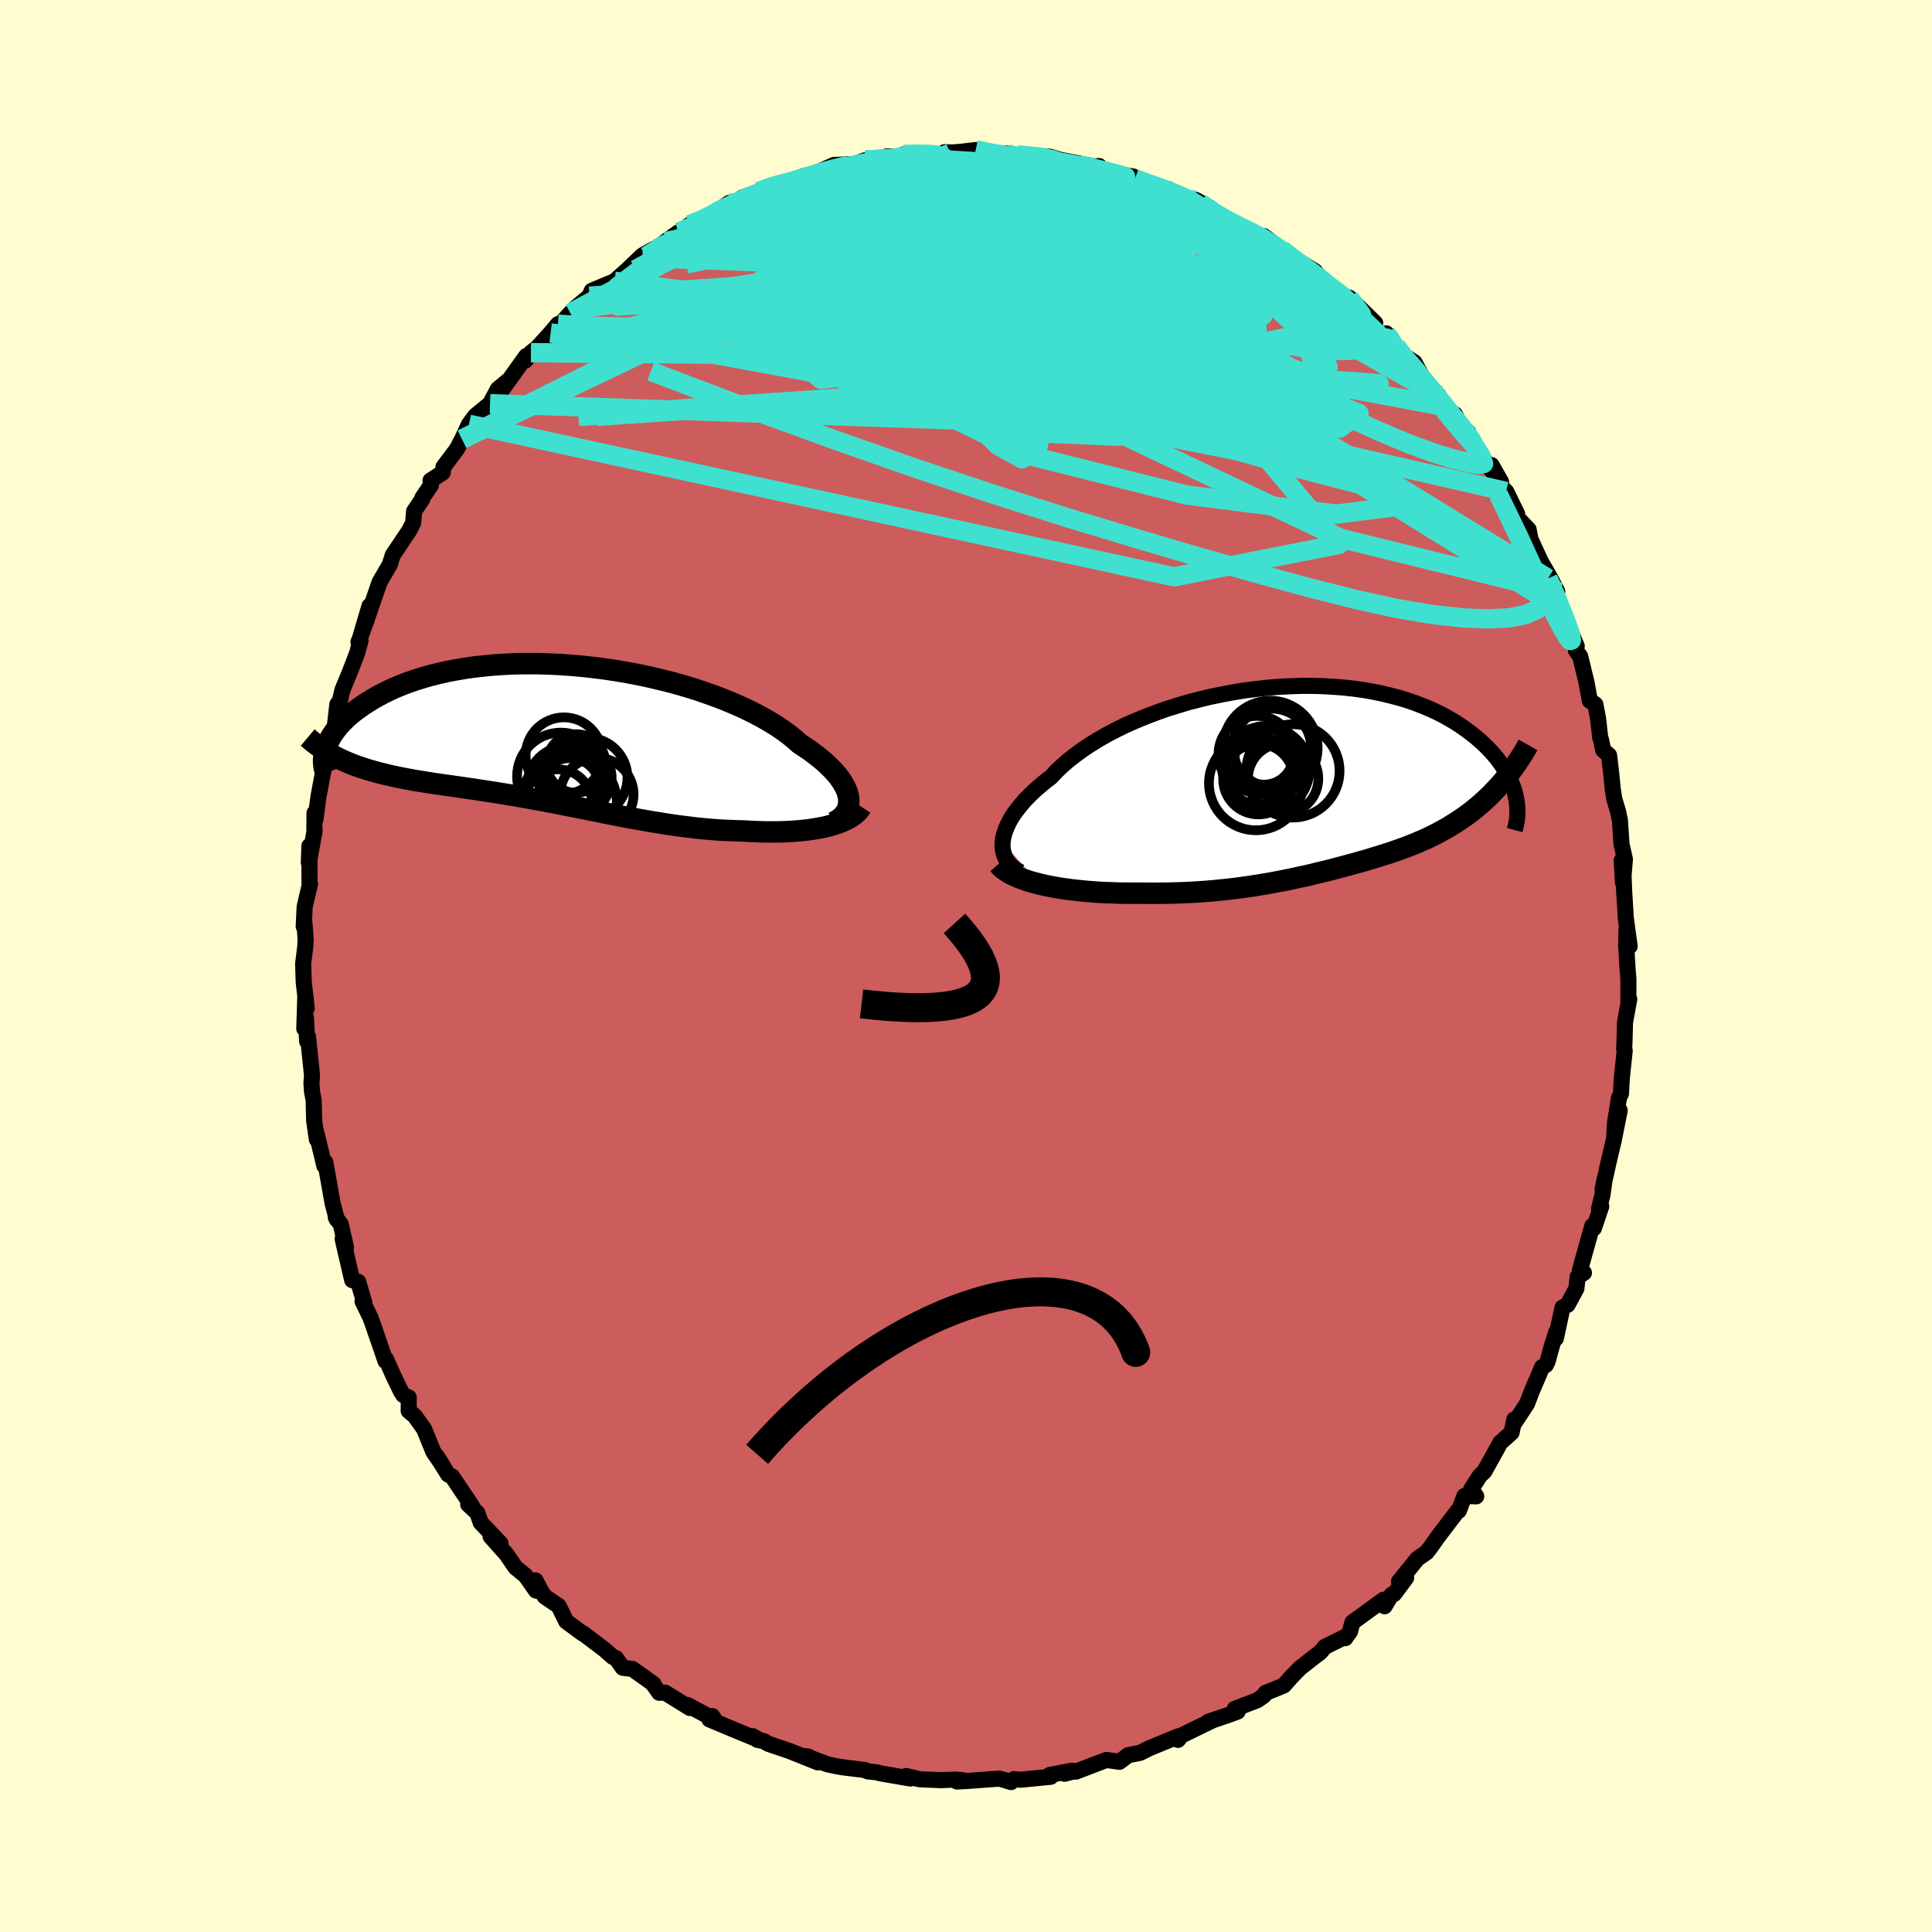 <svg xmlns="http://www.w3.org/2000/svg" width="500" height="500" viewBox="-100 -100 200 200"><defs><clipPath id="c"><path d="m30.25 6.68-.06-.34-.1-.34-.15-.35-.18-.36-.23-.37-.26-.38-.31-.38-.34-.38-.39-.39-.42-.4-.46-.39-.49-.39-.53-.4-.57-.39-.6-.39-.53-.48-.59-.47-.64-.47-.7-.47-.76-.46-.81-.46-.85-.44-.9-.44-.95-.42-.98-.41-1.02-.39-1.06-.38-1.08-.36-1.12-.34-1.13-.32-1.16-.29-1.17-.28-1.18-.25-1.19-.23-1.2-.2-1.2-.18-1.2-.15-1.19-.13-1.19-.1-1.18-.08-1.16-.05-1.14-.03h-1.13l-1.11.02-1.08.05-1.06.07-1.03.1-1 .11-.97.14-.94.16-.9.17-.87.2-.84.21-.8.23-.77.24-.73.25-.7.27-.66.27-.63.29-.59.29-.56.3-.53.3-.5.31-.47.3-.44.31-.41.3-.39.31-.36.31-.33.31-.31.31-.28.31-.25.31-.23.31-.21.3-.18.3-.16.3-.14.29-.12.29-.1.28 1.59 1.1.4.18.4.17.42.17.42.16.44.15.44.14.45.14.46.13.47.13.48.12.49.12.49.11.51.11.51.1.52.1.53.1.54.09.56.09.56.09.57.09.58.08.6.09.6.08.61.09.62.09.62.09.64.09.64.1.65.1.66.1.67.11.67.11.68.11.69.12.69.12.71.13.7.13.72.13.72.14.72.14.73.15.74.14.75.15.74.15.76.15.76.16.77.15.77.15.77.15.79.14.78.14.79.14.8.13.8.13.8.12.8.11.81.1.81.1.81.08.81.07.82.06.81.04.81.03.8.02.67.04.65.03.65.02.65.01h.63l.62-.01.62-.02.6-.04.59-.04.58-.06.56-.06.55-.09.53-.09.5-.1.49-.12"/></clipPath><clipPath id="b"><path d="m-31.12 6.5.05-.4.09-.42.14-.43.18-.44.21-.44.26-.46.3-.46.35-.46.38-.47.41-.47.46-.47.49-.47.53-.46.56-.47.6-.46.54-.58.6-.57.65-.57.71-.55.75-.55.81-.54.86-.53.89-.51.94-.49.98-.48 1.02-.45 1.04-.43 1.08-.41 1.09-.39 1.12-.35 1.14-.34 1.16-.3 1.16-.28 1.18-.24 1.17-.22 1.18-.19 1.18-.15 1.17-.13 1.16-.09 1.16-.06 1.13-.04H.89l1.1.03 1.08.06 1.06.08 1.04.11 1 .14.98.17.95.19.91.22.89.23.85.26.82.28.78.3.75.31.71.33.68.34.64.36.61.36.58.38.54.38.51.38.49.39.45.39.43.39.4.4.37.39.35.4.32.4.29.4.27.4.24.4.22.4.19.39.17.39.15.39.13.39.1.37.09.38-2.16-.8-.38.4-.39.38-.4.37-.4.36-.41.34-.42.34-.42.32-.43.31-.43.29-.44.29-.44.27-.44.27-.45.25-.45.25-.46.23-.46.23-.47.22-.48.2-.48.21-.48.19-.49.19-.49.18-.5.18-.49.17-.5.16-.5.16-.51.16-.5.15-.51.16-.51.14-.52.15-.51.14-.52.14-.52.14-.53.14-.53.14-.54.14-.54.13-.56.13-.55.14-.57.13-.58.12-.58.13-.6.13-.61.12-.63.12-.63.12-.66.11-.66.11-.69.11-.7.1-.72.1-.74.09-.76.08-.78.08-.8.07-.82.06-.84.05-.85.04-.88.03-.9.02-.92.01h-.93l-.95-.01h-1.42l-.71-.01-.71-.03-.72-.02-.71-.04-.7-.05-.71-.06-.69-.07-.69-.08-.67-.09-.66-.1-.65-.12-.63-.12-.6-.14"/></clipPath><filter id="a"><feTurbulence baseFrequency=".05" numOctaves="3" result="noise" type="noise"/><feDisplacementMap in="SourceGraphic" in2="noise" scale="2"/></filter></defs><rect width="100%" height="100%" x="-100" y="-100" fill="#FFFDD0"/><path fill="#CD5C5C" stroke="#000" stroke-linejoin="round" stroke-width="1.667" d="m68.47.08.1 1.25V3.9l.09-.47-.44 2.41-.06 2.22-.03.49.06.21-.3 2.83-.09 1.63-.21.45-.4 2.55-.08 1.29.56-2.56-.63 3.16-.55 2.32-.6 2.73.23-1.13-.24 1.7-.35 1.4.23-.24-.76 2.25-.17-.22-1.28 4.58.42.26-.65.41-.13 1.21-.91 1.69-.53.29-.69 3.19.05-.68-.47 1.49-.44 1.6-.17.34-.38.21-1.08 2.51-.48 1.27-1.35 2.06.02-.41-.08.4-.2.96-1.17 1.05-1.65 2.98-.46.43-.9 1.4.52.74-1.22-.04-.58 1.53-.12.01-2.1 2.76-.68.97-.44.57-.95.66-1.9 2.35.73-.37-1.24 1.67-.27.08-.72 1.19-.1-.68L40 67.95l-.24.93-.49.7-.1-.1-2.02 1-.48.58-.66.49-1.45 1.14-.99 1.02.16-.17-.83.94-1.89.77-.18.28-.66.47-2.35.9.3.28-1.03.38-2.02.68.38-.11-3.15 1.53-.36.45.09-.09-.05-.28-2.99 1.23-.96.48-1.26.25-.36.29-.53.39-1.35-.19-3.16 1.21-.07-.07-1.09.29.76-.32-2.3.44.1.19-3.14.31-.65-.07-.31.31-.79-.24-.43-.12-3.25.24-1.14.06.64-.12-.77-.08-1.52.06-2.21-.09-1.4-.34.44.26-3.02-.52-.48-.12-.91-.1-.31-.14-2.27-.28-.67-.11-.96-.21-2.23-.84.29.05.98.6-2.91-1.17-2.21-.75-.51-.29-.63-.12-.47-.38.78.45-2.38-.98-2.89-1.21.29-.34.23.35-2.78-1.49.24.3-2.57-1.59-.61.01-.7-.99.11.08-2.18-1.55-1-.12-.71-1.01-.33-.12-.87-.77-1.92-1.45-.29-.23-.02.04-1.71-1.26-.79-1.6-1.43-.97-.35-.51-.62-1.17.06 1.06-1.09-1.55-1.04-.85-.93-1.36-1.64-1.84 1.02.71-2.05-2.15-.34-1-.95-.88.39.17-2.06-3.07-.41-.2-1.19-1.91.62.97-.96-1.41-.96-2.36-.95-1.33-.64-.54v-1.4l-.57-.25-.22-.35-.73-1.5-.83-1.86-.05.2-1.43-4.15-.17-.43-.78-1.6.2.17-.65-2.2-.62-.17-.64-2.75-.35-1.53.35.89-.54-2.37-.52-.74.11.22-.45-1.72-.74-4.2-.1.38-.72-3-.18-.7.12.95-.28-1.96-.05-2.12-.17-.86-.06-.9.06-.81-.42-4-.09.48-.12-2.45-.17 1.16.11-3.46.14 1.35-.31-2.74-.06-1.88.22-1.75.04-.75-.12-1.69-.08.34.1-2.06.55-2.34-.05.06-.01-3.99-.06 1.71.6-3.28-.03.08.02-1.93.09.68.33-2.44.48-2.56-.07.38.52-2.64-.03.1.76-2.28.28-2.48.26-.34.27-1.16.83-2.01.7-1.84.34-1.25-.21.14.88-2.37-.65 1.73.91-3.09-.29 1.41 1.33-3.87 1.08-1.86-.02.03.31-.98 1.68-2.5.43-.84.1-1.2.86-1.28v-.12l.88-1.29-.04-.49 1.26-.82.08-.59 1.38-1.83.55-1.04.71-1.54.65-.87 1.53-1.26.81-1.52.97-.8-.48.8 2.45-3.42-.11.49.59-.83.64-.5 1.4-1.54.76-.91.1.18 1.18-1.33.71-.39-.29-.06 1.56-1.3.24-.56 2.35-.98 1.33-1.19 1.56-1.49 1.23-.69-1.23.92.41-.14L-31.1-75l1.37-.97.11.06 1.01-.82 1.09-.43 1.64-.62.02-.28 1.32-.92 1.66-.12-.32-.42 1.72-.64 1.4-.62.16-.05 1.66-.21-.12.02 1.6-.77 1.21-.27 1.89-.86 2.41-.11.13.04-1.08.22 1.82-.65 2.79-.17-.64-.21 1.9-.01-.12-.2.92-.07 3.15.04.17-.2.91.02 1.01-.09 1.33-.16 1.45.39 1.73-.02.63.3.55-.11.07.01-.12-.07 3.37.19 1.54.48-.57-.17 2.47.48 1.15.23.49-.05.44.59 3.09.49-.12.48.3-.24.52.33 3 .76-.65-.08 1.03.55 2.41.63 1.43.8-.98-.5 1.71 1.41.55.17 1.17.61 2.65 1.17.05.14.45-.06 1.84 1.36.81.76.11-.04 2.56 1.57-.33.33 1.28.72.55.52 1.01.58-.08.31 1.1.27 2.68 2.62-.9-.02 1.99 1.77.5-.28-.45-.4 1.41 2.37-.27-.54 1.79 1.18 1.24 2.31 1.23 1.08.66 1.18 1.13 1.49-.08-.69.58 1.13.82.75-.24.02 2.39 3.58 1.23 1.51-.98-1.73.47 1.74 1.04.99 1.13 2.31-.35.01 1.54 1.61.2 1.02 1.32 2.86-1.08-1.99 1.81 3.14.72 1.4-.96-1.36.95 1.87.25 1.19.9 1.85.87 2.09-.08.46.44.6.66 2.73.34 1.86.57.39.28 1.45.22 1.99.08.19.23 1.1.61.54.21 1.77.17 1.72.16 1.02.39 1.31.19.89.17 2.51.35 1.53-.2 2.42-.13-2.29.16.89.1 2.42.16 2.63.4 2.95-.32-1.8-.04 1.64.13 2.28.1 1.25" filter="url(#a)"/><path fill="#fff" d="m-31.12 6.5.05-.4.09-.42.14-.43.18-.44.21-.44.26-.46.3-.46.35-.46.38-.47.41-.47.46-.47.49-.47.53-.46.56-.47.6-.46.54-.58.6-.57.65-.57.71-.55.75-.55.81-.54.86-.53.89-.51.94-.49.98-.48 1.02-.45 1.04-.43 1.08-.41 1.09-.39 1.12-.35 1.14-.34 1.16-.3 1.16-.28 1.18-.24 1.17-.22 1.18-.19 1.18-.15 1.17-.13 1.16-.09 1.16-.06 1.13-.04H.89l1.1.03 1.08.06 1.06.08 1.04.11 1 .14.98.17.95.19.91.22.89.23.85.26.82.28.78.3.75.31.71.33.68.34.64.36.61.36.58.38.54.38.51.38.49.39.45.39.43.39.4.4.37.39.35.4.32.4.29.4.27.4.24.4.22.4.19.39.17.39.15.39.13.39.1.37.09.38-2.16-.8-.38.4-.39.38-.4.37-.4.36-.41.34-.42.34-.42.32-.43.31-.43.29-.44.29-.44.27-.44.27-.45.25-.45.25-.46.23-.46.23-.47.22-.48.2-.48.21-.48.19-.49.19-.49.18-.5.18-.49.17-.5.16-.5.16-.51.16-.5.15-.51.16-.51.14-.52.15-.51.14-.52.14-.52.14-.53.14-.53.14-.54.14-.54.13-.56.13-.55.14-.57.13-.58.12-.58.13-.6.13-.61.12-.63.12-.63.12-.66.11-.66.11-.69.11-.7.1-.72.1-.74.09-.76.08-.78.08-.8.07-.82.06-.84.05-.85.04-.88.03-.9.02-.92.01h-.93l-.95-.01h-1.42l-.71-.01-.71-.03-.72-.02-.71-.04-.7-.05-.71-.06-.69-.07-.69-.08-.67-.09-.66-.1-.65-.12-.63-.12-.6-.14" filter="url(#a)" transform="translate(34.91 -19.28)"/><path fill="#fff" d="m30.25 6.68-.06-.34-.1-.34-.15-.35-.18-.36-.23-.37-.26-.38-.31-.38-.34-.38-.39-.39-.42-.4-.46-.39-.49-.39-.53-.4-.57-.39-.6-.39-.53-.48-.59-.47-.64-.47-.7-.47-.76-.46-.81-.46-.85-.44-.9-.44-.95-.42-.98-.41-1.02-.39-1.06-.38-1.08-.36-1.12-.34-1.13-.32-1.16-.29-1.17-.28-1.18-.25-1.19-.23-1.2-.2-1.2-.18-1.2-.15-1.19-.13-1.19-.1-1.18-.08-1.16-.05-1.14-.03h-1.13l-1.11.02-1.08.05-1.06.07-1.03.1-1 .11-.97.14-.94.16-.9.17-.87.2-.84.21-.8.23-.77.24-.73.25-.7.27-.66.27-.63.29-.59.29-.56.3-.53.3-.5.31-.47.3-.44.31-.41.3-.39.31-.36.31-.33.31-.31.31-.28.31-.25.31-.23.31-.21.3-.18.3-.16.3-.14.29-.12.29-.1.28 1.59 1.1.4.18.4.17.42.17.42.16.44.15.44.14.45.14.46.13.47.13.48.12.49.12.49.11.51.11.51.1.52.1.53.1.54.09.56.09.56.09.57.09.58.08.6.09.6.08.61.09.62.09.62.09.64.09.64.1.65.1.66.1.67.11.67.11.68.11.69.12.69.12.71.13.7.13.72.13.72.14.72.14.73.15.74.14.75.15.74.15.76.15.76.16.77.15.77.15.77.15.79.14.78.14.79.14.8.13.8.13.8.12.8.11.81.1.81.1.81.08.81.07.82.06.81.04.81.03.8.02.67.04.65.03.65.02.65.01h.63l.62-.01.62-.02.6-.04.59-.04.58-.06.56-.06.55-.09.53-.09.5-.1.49-.12" filter="url(#a)" transform="translate(-42.4 -24.05)"/><g fill="none" stroke="#000" transform="translate(34.91 -19.28)"><path stroke-linejoin="round" stroke-width="1.667" d="m-29.28 9.56-.37-.2-.33-.23-.29-.26-.25-.27-.21-.31-.16-.32-.12-.34-.08-.36-.04-.38.01-.39.05-.4.09-.42.14-.43.18-.44.21-.44.26-.46.3-.46.35-.46.38-.47.41-.47.46-.47.49-.47.53-.46.56-.47.6-.46.54-.58.6-.57.65-.57.71-.55.75-.55.81-.54.86-.53.89-.51.94-.49.98-.48 1.02-.45 1.04-.43 1.08-.41 1.09-.39 1.12-.35 1.14-.34 1.16-.3 1.16-.28 1.18-.24 1.17-.22 1.18-.19 1.18-.15 1.17-.13 1.16-.09 1.16-.06 1.13-.04H.89l1.1.03 1.08.06 1.06.08 1.04.11 1 .14.98.17.95.19.91.22.89.23.85.26.82.28.78.3.75.31.71.33.68.34.64.36.61.36.58.38.54.38.51.38.49.39.45.39.43.39.4.4.37.39.35.4.32.4.29.4.27.4.24.4.22.4.19.39.17.39.15.39.13.39.1.37.09.38.06.37.05.36.02.35.01.35-.01.34-.02.33-.04.32-.06.32-.07.31-.08.3" filter="url(#a)"/><path stroke-linejoin="round" stroke-width="2.222" d="m-31.56 8.73.24.27.28.25.34.24.38.23.43.21.46.2.5.19.53.18.56.16.59.15.6.14.63.12.65.12.66.1.67.09.69.08.69.07.71.06.7.05.71.04.72.02.71.03.71.01h1.42l.95.01h.93l.92-.01.9-.02.88-.03.85-.04.84-.05.82-.06.8-.07.78-.08.76-.08.74-.09.72-.1.7-.1.69-.11.66-.11.66-.11.63-.12.63-.12.61-.12.6-.13.58-.13.58-.12.57-.13.55-.14.56-.13.54-.13.54-.14.53-.14.53-.14.52-.14.52-.14.51-.14.52-.15.51-.14.51-.16.5-.15.51-.16.5-.16.5-.16.49-.17.5-.18.49-.18.49-.19.48-.19.48-.21.48-.2.47-.22.46-.23.46-.23.45-.25.45-.25.44-.27.44-.27.44-.29.43-.29.43-.31.42-.32.42-.34.41-.34.4-.36.4-.37.39-.38.38-.4.38-.4.37-.43.36-.43.35-.45.34-.46.34-.47.33-.49.32-.5.31-.51.3-.53" filter="url(#a)"/><circle cx="-4.412" cy="-1.408" r="4.006" clip-path="url(#b)" filter="url(#a)"/><circle cx="-4.637" cy="-.063" r="3.654" clip-path="url(#b)" filter="url(#a)"/><circle cx="-3.762" cy="-1.038" r="4.406" clip-path="url(#b)" filter="url(#a)"/><circle cx="-2.077" cy="-.118" r="3.64" clip-path="url(#b)" filter="url(#a)"/><circle cx="-1.067" cy="-.913" r="4.828" clip-path="url(#b)" filter="url(#a)"/><circle cx="-4.057" cy="-2.528" r="3.032" clip-path="url(#b)" filter="url(#a)"/><circle cx="-4.807" cy="-2.643" r="3.968" clip-path="url(#b)" filter="url(#a)"/><circle cx="-3.227" cy="-3.313" r="4.048" clip-path="url(#b)" filter="url(#a)"/><circle cx="-3.412" cy="-3.283" r="4.902" clip-path="url(#b)" filter="url(#a)"/><circle cx="-4.902" cy=".372" r="4.856" clip-path="url(#b)" filter="url(#a)"/></g><g fill="none" stroke="#000" transform="translate(-42.4 -24.05)"><path stroke-linejoin="round" stroke-width="2.222" d="m28.67 9.18.32-.16.3-.19.25-.21.22-.23.18-.24.15-.27.1-.28.06-.29.02-.31-.02-.32-.06-.34-.1-.34-.15-.35-.18-.36-.23-.37-.26-.38-.31-.38-.34-.38-.39-.39-.42-.4-.46-.39-.49-.39-.53-.4-.57-.39-.6-.39-.53-.48-.59-.47-.64-.47-.7-.47-.76-.46-.81-.46-.85-.44-.9-.44-.95-.42-.98-.41-1.02-.39-1.06-.38-1.08-.36-1.12-.34-1.13-.32-1.16-.29-1.17-.28-1.18-.25-1.19-.23-1.2-.2-1.2-.18-1.2-.15-1.19-.13-1.19-.1-1.18-.08-1.16-.05-1.14-.03h-1.13l-1.11.02-1.08.05-1.06.07-1.03.1-1 .11-.97.14-.94.16-.9.17-.87.2-.84.21-.8.23-.77.24-.73.25-.7.27-.66.27-.63.29-.59.29-.56.3-.53.3-.5.31-.47.3-.44.31-.41.3-.39.31-.36.31-.33.31-.31.31-.28.31-.25.31-.23.31-.21.3-.18.3-.16.3-.14.29-.12.29-.1.28-.08.28-.05.27-.04.26-.03.26v.25l.01.24.03.24.04.22.06.22.07.22" filter="url(#a)"/><path stroke-linejoin="round" stroke-width="2.222" d="m31.57 7.57-.17.26-.22.25-.25.23-.29.22-.32.2-.36.19-.38.17-.42.17-.44.14-.46.14-.49.12-.5.1-.53.09-.55.09-.56.06-.58.06-.59.04-.6.04-.62.02-.62.01h-.63l-.65-.01-.65-.02-.65-.03-.67-.04-.8-.02-.81-.03-.81-.04-.82-.06-.81-.07-.81-.08-.81-.1-.81-.1-.8-.11-.8-.12-.8-.13-.8-.13-.79-.14-.78-.14-.79-.14-.77-.15-.77-.15-.77-.15-.76-.16-.76-.15-.74-.15-.75-.15-.74-.14-.73-.15-.72-.14-.72-.14-.72-.13-.7-.13-.71-.13-.69-.12-.69-.12-.68-.11-.67-.11-.67-.11-.66-.1-.65-.1-.64-.1-.64-.09-.62-.09-.62-.09-.61-.09-.6-.08-.6-.09-.58-.08-.57-.09-.56-.09-.56-.09-.54-.09-.53-.1-.52-.1-.51-.1-.51-.11-.49-.11-.49-.12-.48-.12-.47-.13-.46-.13-.45-.14-.44-.14-.44-.15-.42-.16-.42-.17-.4-.17-.4-.18-.39-.19-.37-.2-.37-.21-.36-.21-.35-.22-.33-.24-.33-.24-.32-.24-.31-.26-.31-.26" filter="url(#a)"/><circle cx="1.291" cy="7.108" r="4.958" clip-path="url(#c)" filter="url(#a)"/><circle cx="1.111" cy="5.423" r="4.134" clip-path="url(#c)" filter="url(#a)"/><circle cx="2.121" cy="4.603" r="3.602" clip-path="url(#c)" filter="url(#a)"/><circle cx="1.376" cy="5.668" r="3.136" clip-path="url(#c)" filter="url(#a)"/><circle cx="3.226" cy="4.553" r="4.128" clip-path="url(#c)" filter="url(#a)"/><circle cx="2.031" cy="3.083" r="3.038" clip-path="url(#c)" filter="url(#a)"/><circle cx=".451" cy="4.413" r="4.526" clip-path="url(#c)" filter="url(#a)"/><circle cx=".776" cy="2.273" r="3.962" clip-path="url(#c)" filter="url(#a)"/><circle cx="4.196" cy="6.288" r="3.792" clip-path="url(#c)" filter="url(#a)"/><circle cx=".156" cy="7.228" r="3.538" clip-path="url(#c)" filter="url(#a)"/></g><g fill="none" stroke="#40E0D0" stroke-linejoin="round" stroke-width="2"><path d="m25.96-77.59.76.32 1 .47.86.43.54.34.22.27-.07.21-.36.13-.66.04-1.01-.08-1.43-.24-1.89-.42-2.42-.62-2.95-.79-3.46-.95-3.95-1.1-4.48-1.24-5.3-1.46m-19.62 1.24.49-.21 1.23-.42 1.56-.45 1.6-.38 1.46-.3 1.26-.23 1.12-.2 1.01-.19.92-.17.77-.15.59-.1.37-.07.15-.02-.08.02-.4.08-.84.15-1.34.23-1.66.29m49.73 13.98 1.26 1.73-.14.99-.99.68-1.79.53-2.58.54-3.33.62-4.07.73-4.82.85-5.65.92-6.58.92-7.61.85-8.69.74-9.82.67-10.98.69-12.16.82" filter="url(#a)"/><path d="m2.47-84.08 1.18.08.51.14.13.18-.03.23-.1.34-.25.47-.53.61-.89.74-1.33.87-1.76 1-2.21 1.11-2.66 1.23-3.15 1.35-3.67 1.48-4.22 1.62-4.8 1.78-5.36 1.97-5.91 2.08-6.36 2.02M4.2-84.1l.59.18.63.09.85.1 1.16.16 1.38.2 1.44.24 1.38.26 1.24.24 1.1.24.93.23.75.19.54.16.3.09.03.01-.28-.09-.59-.17-.93-.25-1.33-.32-1.7-.4" filter="url(#a)"/><path d="m-12.22-82.77 1.99-.4 2.03-.1 2.01.09 2.16.21 2.42.3 2.7.37 2.89.42 2.99.45 2.99.48 2.93.5 2.81.51 2.63.47 2.37.41 2.06.26m15.9 9.04.18.43.27.81-.14.94-.74.86-1.39.7-2.03.59-2.62.57-3.18.62-3.73.7-4.29.8-4.91.85-5.59.85-6.34.8-7.15.7-7.99.61-8.82.59-9.71.67-10.6.79m66.08-20.71.52.34.32.58-.31.64-1.11.67-1.95.73-2.75.84-3.56.91-4.37.98-5.25 1.02-6.16 1.04-7.14 1.07-8.16 1.13-9.25 1.25-10.4 1.44m77.11-.54.98 1.5.92 1.06 1.07 1.21 1.13 1.33 1.06 1.29.92 1.14.77.96.63.77.5.64.42.55.33.46.22.34.07.16-.15-.11-.39-.43-.68-.78-.99-1.18-1.29-1.56-1.55-1.9-1.77-2.25" filter="url(#a)"/><path d="m5.33-83.97 2.39.24 1.24.25.67.26.35.3.05.34-.29.41-.64.46-1.05.52-1.49.57-1.94.61-2.4.67-2.86.75-3.33.82-3.8.87-4.28.88-4.82.9-5.56 1.05-6.52 1.4" filter="url(#a)"/><path d="m-10.4-83.42 1.82-.11 1.26.02 1.35.13 1.61.24 1.88.32 2.07.42 2.19.48 2.26.53 2.32.58 2.35.62 2.36.65 2.35.69 2.3.72 2.27.74 2.24.74 2.21.73 2.17.69 2.09.63 1.96.57 1.81.55 1.67.54 1.52.55 1.28.48" filter="url(#a)"/><path d="m37.65-70.34.7.48.64.53.73.68.65.69.45.56.19.35-.07.16-.32.01-.52-.09-.7-.17-.9-.26-1.14-.38-1.46-.59-1.84-.86-2.28-1.19-2.75-1.52-3.21-1.83-3.66-2.09-4.07-2.31-4.39-2.57" filter="url(#a)"/><path d="m36.15-71.91.13.41.48.45.48.4.39.35.28.33.15.31-.06.23-.33.08-.65-.14-1.01-.38-1.37-.6-1.73-.81-2.09-.98-2.46-1.17-2.88-1.38-3.37-1.65-3.91-1.99-4.4-2.4m-35.28.69 1.07-.42.96-.28 1.01-.26 1.11-.32 1.18-.36 1.21-.36 1.09-.31.83-.21.44-.1.03.01-.38.13-.73.24-1.07.33-1.45.4-1.85.44M24.25-79l1.34.99 1.19.69 1.22.62 1.15.57 1.01.53.87.49.74.46.59.42.44.35.25.25.04.14h-.18l-.43-.15-.7-.29-.97-.42-1.24-.54-1.54-.68-1.84-.85-2.15-1.05-2.46-1.29-3-1.58m-48.31 4.37.55-.21 1.19-.49 1.55-.57 1.75-.6 1.89-.6 1.98-.61 2.05-.6 2.07-.59 2.07-.56 2.07-.52 2.04-.48 1.99-.43 1.89-.41 1.72-.41 1.44-.42 1.1-.38.72-.27" filter="url(#a)"/><path d="m27.68-76.81 1.75.8 1.05.54.96.58.99.65.99.68.94.68.87.64.77.57.65.5.53.42.41.34.28.25.14.18-.04.07-.24-.07-.5-.24-.79-.44-1.09-.64-1.39-.85-1.64-1.02-1.84-1.21-1.94-1.38-2.07-1.56m16.98 12.51.11-.19-.22.14-.44.3-.69.33-1.01.31-1.48.2h-2.06l-2.77-.29-3.53-.61-4.28-.94-4.99-1.22-5.66-1.47-6.35-1.66-7.1-1.86-7.94-2.11-8.8-2.46" filter="url(#a)"/><path d="m32.67-74.2.76.64.97.75 1.1.9 1.11.95 1.08.96 1.09.97 1.09.99 1.1 1.02 1.1 1.03 1.05 1.01.97.94.84.83.7.69.53.54.36.35.17.15-.03-.07-.25-.3-.46-.52-.66-.75-.76-1.03m16.68 25.39-.51-.36-.28.6-.45.83-.81.76-1.25.56-1.72.33-2.19.11-2.67-.11-3.16-.36-3.66-.63-4.19-.92-4.76-1.2-5.36-1.46-5.95-1.69-6.52-1.92-7.08-2.14-7.59-2.4-8.1-2.7-8.64-3.03-9.2-3.36-9.75-3.71m50.12-19.93.99.38 1.05.36.79.31.57.27.31.22-.06.15-.47.07-.84-.03-1.19-.13-1.6-.26-2.15-.44-2.89-.65-3.71-.85-4.48-1.01" filter="url(#a)"/><path d="m60.25-40.12.71 1.58.58 1.43.5 1.27.37 1.01.21.71.05.39-.12.04-.31-.38-.53-.91-.77-1.49-1.01-2.08-1.22-2.64-1.5-3.28-2.09-4.34m-88.21-24.66 1.81-1.17 1.76-.73 1.93-.48 2.28-.38 2.63-.33 2.94-.28 3.2-.26 3.41-.23 3.59-.2 3.75-.17 3.86-.14 3.93-.1L5.96-78l3.91-.04 3.8-.05 3.7-.11 3.62-.22" filter="url(#a)"/><path d="m51.77-55.21 1.53 2.38.28.82-.54.08-1.06-.19-1.5-.36-1.99-.61-2.56-.93-3.19-1.34-3.88-1.77-4.62-2.24-5.39-2.74-6.13-3.25-6.86-3.76-7.62-4.3-8.53-4.78m-10.11-5.22 1.85-.07 1.36.11 1.51.29 1.82.45 2.15.59 2.4.71 2.58.83 2.71.94 2.84 1.04 2.94 1.14 3 1.22 3.01 1.26 2.99 1.29 2.97 1.32 2.97 1.37 3.02 1.41 3.04 1.42 2.98 1.35 2.8 1.17 2.49.89 2.09.58m-71.73-12.62 1.13-.46 1.04-.5.96-.49.92-.47.86-.42.79-.37.68-.29.55-.19.38-.1.22.01.03.11-.15.21-.35.33-.61.46-.91.6-1.25.74-1.63.91-2.09 1.15-2.68 1.5-3.49 1.91" filter="url(#a)"/><path d="m-29.73-75.97.53-.21 1.13-.45 1.46-.51 1.65-.52 1.78-.51 1.87-.5 1.97-.49 2.04-.47 2.1-.44 2.13-.41 2.13-.38 2.11-.37 2.09-.37 2.03-.37 1.96-.37 1.82-.35 1.6-.32 1.27-.27.92-.23.67-.2.75-.14" filter="url(#a)"/><path d="m-6.47-84.01 1.33-.03 1.27.02.88.08.57.15.36.26.17.37-.07.49-.37.59-.71.69-1.06.8-1.36.92-1.65 1.06-1.93 1.21-2.24 1.38-2.6 1.54-3.02 1.72-3.48 1.9-3.97 2.09-4.47 2.31-5.03 2.55-5.6 2.82-6.16 3.08M25.23-78.5l-.13.06.65.48.91.54.95.51.85.44.68.39.48.32.28.27.07.21-.16.13-.43.02-.73-.1-1.05-.24-1.4-.39-1.75-.52-2.1-.64-2.4-.75-2.67-.87-2.93-1.01-3.27-1.22-3.83-1.5m-35.86 5.64 1.19-.47 1.24-.51 1.28-.55 1.37-.54 1.45-.53 1.52-.53 1.53-.5 1.53-.47 1.47-.43 1.4-.41 1.34-.38 1.26-.37 1.15-.34.98-.3.72-.23.45-.16.17-.08-.1-.01-.46.07-1.13.21" filter="url(#a)"/><path d="m-25.88-77.78.67-.34 1.51-.24 2-.06 2.36.09 2.72.22 3.04.37 3.34.52 3.62.65 3.91.75 4.18.81 4.39.84 4.51.85 4.53.87 4.5.9 4.5.97 4.61 1.05 4.83 1.2 5.03 1.49M17.49-81.49l1.05.4 1.18.4 1.04.38.97.39.88.39.74.36.56.34.42.31.29.26.13.2-.08.14-.32.05-.61-.03-.91-.11-1.2-.19-1.48-.28-1.76-.39-2.1-.53-2.54-.68-3.05-.86-3.59-1.01-4.06-1.11" filter="url(#a)"/><path d="m-10.4-83.42 1.84-.11 1.31-.01 1.42.09 1.69.16 1.96.23 2.16.29 2.27.34 2.34.39 2.37.44 2.39.46 2.35.47 2.26.47 2.11.45 1.96.42 1.8.38 1.66.36 1.5.31 1.21.25.88.17" filter="url(#a)"/><path d="m1.02-84.47 1.47.3 1.38.26 1.24.27 1.22.3 1.35.34 1.57.4 1.75.45 1.85.5 1.87.53 1.84.56 1.76.56 1.65.55 1.53.51 1.38.45 1.19.39 1.01.32.81.24.59.18.31.08-.06-.04-.37-.16" filter="url(#a)"/><path d="m-25.86-78.06 1.4-.64 1.54-.45 1.72-.44 1.97-.43 2.18-.39 2.33-.36 2.45-.32 2.55-.34 2.63-.37 2.65-.39 2.6-.37 2.41-.32 2.09-.27 1.7-.24 1.11-.27" filter="url(#a)"/><path d="m1.02-84.47 1.47.3 1.38.29 1.23.31 1.22.34 1.37.4 1.59.46 1.77.52 1.9.59 1.96.64 1.94.69 1.92.71 1.85.71 1.76.69 1.65.64 1.52.6 1.42.56 1.3.51 1.19.48 1.07.41.9.33.67.2.39.07.15-.03" filter="url(#a)"/><path d="m-10.4-83.42 1.83-.13 1.28-.06h1.37l1.59.05 1.83.09 1.97.11 2.02.13 2.02.14 1.96.15 1.88.17 1.76.17 1.56.16 1.33.14 1.07.12.88.09.74.06h.42m-57.25 15.77 43.47.72 10.87 3.8-2.84-.8-.19-1.93 5.73-.75 8.02.77L28.59-63l.32 1.1-5.59.18-9.8-.68-10.87-1.16-8.8-1.23-4.85-.97-.82-.35 1.97.67 3.22 1.93 3.47 3.04 3.37 3.54 3.08 3.03 2.5 1.39 1.66-1.25.93-4.43-1.29-7.85-27.17-14.74" filter="url(#a)"/><path d="M60.25-40.12 16.8-66.82l-18.83-5.9-4.38 1.75 5.72 4.65 11.15 5.38 11.01 4.05 5.91 1.12-1.44-1.97-7.6-3.75L8.1-65.05l-8.87-1.74-4.49.63 1.55 2.33 7.61 2.36 11.02.33L23-64.21l-3.2-5.63-20.33-3.97-39.72 5.83" filter="url(#a)"/><path d="m-25.86-78.06-10.22 7.73.06 2.02 5.08-.37 6.62-.77 7.97-.29 9 .72 7.66 1.87 3.37 2.38L2.02-63l-4.11.4-2.09-.85 3.43-1.08 9.39-.07 12.71 1.54 12 2.81 7.34 3.05-2.01 1.52-20.9-2.6L-43-65.53" filter="url(#a)"/><path d="m37.1-70.86.3 11.05-19.7-3.76-13.9-.99-2.8.96 3.41.55 3.85-.07 1.46-.17-.97-.24-2.16-.52-2.34-.73-2.43-.39-2.85.59-2.64 1.81-.09 2.63 4.99 2.11 8.51-.58 2.41-5.22-16.59-8.45-29.06-1.05" filter="url(#a)"/><path d="m-2.23-84.24-6.28 13.42 13.93 2.39 11.67-.28 7.81.1 4.34.61 1.49.65-1 .09-3.56-1.12-6-2.5-7.58-3.36-7.72-3.21-6.66-2.15-5.33-.65-4.38.85-3.65 2.06-2.71 2.89-2.23 3.24-2.33 1.28 16.07-13.88" filter="url(#a)"/><path d="m-38.98-69.34 35.95-2.37 17.3.45 1.13-3.19-4.93-3.82-4.5-2.39-1.54-.41 1.56 1.47 3.61 2.9 4.16 3.57 3.22 3.4 1.59 2.78 1.05 2.47 3.29 2.83 7.63 3.31 8.57 2.21-2.87-3.88L2.47-84.08" filter="url(#a)"/><path d="m-36.39-70.88 42.58 5.56 19.86 10.16-.5.23-6.73-5.6-4.83-5.37-2.14-2.52-1.15-.32-1.43.03-2.68-.84L1.6-71.2l-7.1-1.62-5.84-.99 1.34-.42H2.3l17.29-.01-2.4-7.01" filter="url(#a)"/><path d="M-19.92-80.83 2-71.55l.51 3.83-2.72-.75-5.08-2.66-5.53-2.42-3.7-1.19-.18.35 4.36 2.02 8.65 3.59L9.24-64.4l9.66 3.61 4.82 1.14-1.2-1.86-4.38-3.29-1.55-1.57 5.8 2.61 9.23 5.12-4.52-1.1-45.48-21.28" filter="url(#a)"/><path d="m-52.16-54.54 18.56-8.86 13.64-4.41 7-1.08 5.83.97 5.29 2.03 2.93 2.03.13 1.22-.83.18.55-.49 2.8-.66 4.2-.52 4.28-.44 3.76-.68 3.11-1.27 1.95-2.03-.08-2.51-1.78-1.97-.94.36 1.06 4-7.86 5.53-53.68-3.3" filter="url(#a)"/><path d="m23.8-79.3-27.42-.13-4.1-.29 2.71.84L-.68-76l6.17 4.71 8.23 5.17 8.61 3.85 6.45 1.34 2.58-1.16-1.31-2.74-3.86-3.12-4.74-2.69-4.4-2.02-3.4-1.46-2.08-1.03-1.08-.52-1.83.21-5.69 1.19-9.86 2.45-1.92 3.01 42.29-4.63" filter="url(#a)"/><path d="m10.24-83.3 10.7 10.52 4.12 6.08 7.24 4.79 4.36 2.51-2 .21-7.85-1.52-10.37-2.46-8.7-2.49-4.04-1.75 1.18-.52 4.86.81 6.11 1.88 5.38 2.4 3.69 2.21 1.74 1.28-.31-.15-2.76-1.76-5.93-3.18-9.57-3.94-11.92-3.23-8.16-.31 9.69 4.27 51.86 9.74" filter="url(#a)"/><path d="m-5.55-84.08 20.8 5.14 5.62 1.81 2.87 1.85 4.99 4.02 5.67 5.23 3.08 4-1.47.99-5.61-2-7.52-3.47-6.88-3.1-4.79-1.49-2.97.4-2.55 1.93-3.23 2.98-3.24 3.63-.47 3.83 5.62 3 11.38.49 8.18-3.22-13.06-4.96-55.91-.47" filter="url(#a)"/><path d="M61.45-37.06 28.78-57.33l4.09-1.81 5.68-.38 2.94-.56 1.28-.18-.04-.02-1.58-.14-3.17-.2-4.44-.17-5.33-.3-6.06-.76-6.98-1.49-8.03-2.29-8.48-2.88-7.26-3.12-3.96-2.83.37-2.01 3.63-.85 3.98.05 1.65-.07-1.77-1.35-16.78-1.47" filter="url(#a)"/><path d="m27.68-76.81-9.54-1.62-3.75 2.17-1.62 4.45L9.7-66.8l-3.95 3.63-4.01.88-3.29-1.92-1.27-3.7 1.43-4.27 3.09-3.94 2.64-3.12.95-2.02-1.51-.57-7.91 1.6L-31.1-75" filter="url(#a)"/><path d="m61.21-38.76-22.39-5.5-28.14-13.35L-7-65.71l-7.95-2.96-1.03-.72 1.84-.34 1.18-.44-.73-.38-1.71-.11-1.2.17-.07.24.56.26.68.71 1.5 2.05 4.26 4.06 8.19 5.29 8.81 3.41-.37-2.7-17.59-10.14-9.45-13.47" filter="url(#a)"/><path d="m30.83-75.56-3.87.78-.76 5.6 2.96 6.87 3.57 4.81-.62.78-5.88-2.69-8.3-4-6.83-3.14-3.27-1.15-.3.7.42 1.6-.89 1.33-2.91.14-4.3-1.41-4.31-2.41-2.33-1.95 2.38.34 9.61 3.3 15.44 3.85 8.71-2.4L4.2-84.1" filter="url(#a)"/><path d="m-12.22-82.77-.13 8.45-6.94 9.85 4.28 3.74 7.86-.9 3.77-2.49-2.13-2.29-5.54-1.8-5.31-1.7-2.65-1.86.35-1.76 2.18-1.18 2.36-.26 1.4.61.23 1.12-.13 1.15.89.77 2.86.1 4.11-.77 1.74-1.86-7.73-2.41-21.52 2.01" filter="url(#a)"/><path d="m-40.96-67.59 14.98-8 9.96-2.57 7.71-.03 6.09 1.35 5.29 2.61 5.7 3.47 6.05 3.37 5.05 2.24 2.7.73.2-.37-1.34-.75-1.54-.69-.96-.67-.56-.91-.95-1.28-1.89-1.41-2.39-1.13-1.5-.58.53-.23 1.94-.48.76-1.43-3.55-2.47-11.35-2.56-24.51.4" filter="url(#a)"/><path d="m13.29-82.76-21.25 3.59-6.66 2 2.55-.9 5.77-1.41 5.62-.65 2.85.45-1.18 1.69-3.74 2.89-2.35 3.48 2.73 2.79 8.06 1.16 9.36.68 4.89 3.67-7.87 7-54.21-9.94" filter="url(#a)"/><path d="m-7.61-83.59 7.86 8.34 6.84 9.11 13.37 6.55 13.02 5.22 7.93 3.73.5 1.07-7.25-1.88-13.25-3.8L5.42-59.4l-15.07-3.29-11.17-2.09-5.46-1.23.81-.91 6.57-.76 10.8-.11 12.86 1.45 12.44 3.49 9.7 4.59 5.36 3.23 1.75-.22 2.94-3.4-4.28-15.55" filter="url(#a)"/><path d="m-52.16-54.54 32.13-16.33 24.48 1.01 17.2 4.69 6.84 1.18-1.95-2.28-6.61-2.75-6.73-.87-3.21 1.48 1.92 2.83 6.04 2.74 7.19 1.61 5.05.19.55-1.21-4.95-2.78-10.06-4.61L2.81-75.3l-11.77-4.39-7.62-1.24-1.8-.09" filter="url(#a)"/><path d="m-51.45-56.08 72.99 15.79 17.07-3.35-8.47-10.11L15-62.78 4.08-68.01l-3.06-1.88 2.85.33 4.41 1.92 2.7 3.09.49 3.48-.3 2.54-.19.1-1.35-3.44-4.52-6.64-2.54-6.3 27.76-.83" filter="url(#a)"/><path d="M55.92-49.12 4.32-60.93l-1.76-2.15 7.66-1.31 5.12-2.74.96-2.75-3.4-1.78-7.19-.66-8.82.49-7.48 1.83-3.99 3.15-.12 3.81 2.97 3.43 5.9 2.29 10.04.94 14.2-.63 12.19-3.84-.9-9.69-11.69-10.62" filter="url(#a)"/><path d="m-49.27-58.21 64.01 2.24 25.3 5 5.58 3.27-7.28.92-15.46-1.97-16.34-4.09-9.88-4.82-.7-4.65 5.16-4.27 4.89-3.73 1.15-2.74-.01-1.46 5.12-.26 13.34 2.49L48.9-59.09" filter="url(#a)"/><path d="m27.68-76.81-9.26 2.43-17.19-.46-7.74.25 2 .24 6.39-.35 5.31-.61 1.39-.23-2.42.63-4.43 1.64-4.5 2.38-3.55 2.38-2.44 1.42-1.27-.11.44-1.16 2.49-.86 3.7.22 4.61-.25 10.27-3.85 14.48-4.49" filter="url(#a)"/></g><path fill="none" stroke="#000" stroke-linejoin="round" stroke-width="3" d="M-10.81 3.92Q8.42 6.18-1.195-4.406" filter="url(#a)"/><path fill="#D77F8C" stroke="#000" stroke-linejoin="round" stroke-width="3" d="m-21.62 50.55.43-.49.43-.48.44-.48.44-.47.44-.46.45-.46.45-.45.46-.45.45-.43.46-.43.46-.43.47-.42.46-.41.47-.4.47-.4.47-.39.47-.39.48-.37.47-.37.48-.37.48-.35.48-.35.48-.34.48-.34.48-.32.48-.32.48-.32.49-.3.48-.3.48-.29.48-.28.48-.27.48-.27.48-.26.48-.25.48-.25.48-.23.47-.23.48-.22.47-.21.47-.21.47-.19.47-.19.46-.18.47-.17.46-.16.46-.16.45-.14.45-.14.45-.13.45-.12.45-.12.44-.1.43-.09.44-.09.43-.08.42-.07.43-.06.42-.05.41-.04.41-.03.4-.03.4-.01.4-.01h.39l.39.02.38.02.37.03.37.04.37.05.36.06.35.07.34.08.35.08.33.1.33.11.32.12.31.12.31.14.3.15.29.15.29.17.28.17.27.19.27.2.25.2.25.22.24.23.23.24.23.24.21.26.21.27.2.28.18.29.18.3.17.31.17.33.15.33.14.34.13.36-.13-.36-.14-.34-.15-.33-.17-.33-.17-.31-.18-.3-.18-.29-.2-.28-.21-.27-.21-.26-.23-.24-.23-.24-.24-.23-.25-.22-.25-.2-.27-.2-.27-.19-.28-.17-.29-.17-.29-.15-.3-.15-.31-.14-.31-.12-.32-.12-.33-.11-.33-.1-.35-.08-.34-.08-.35-.07-.36-.06-.37-.05-.37-.04-.37-.03-.38-.02-.39-.02h-.39l-.4.01-.4.01-.4.03-.41.03-.41.04-.42.05-.43.06-.42.07-.43.08-.44.09-.43.09-.44.1-.45.12-.45.12-.45.13-.45.14-.45.14-.46.16-.46.16-.47.17-.46.18-.47.19-.47.19-.47.21-.47.21-.48.22-.47.23-.48.23-.48.25-.48.25-.48.26-.48.27-.48.27-.48.28-.48.29-.48.3-.49.3-.48.32-.48.32-.48.32-.48.34-.48.34-.48.35-.48.35-.48.37-.47.37-.48.37-.47.39-.47.39-.47.4-.47.4-.46.41-.47.42-.46.43-.46.43-.45.43-.46.45-.45.45-.45.46-.44.46-.44.47-.44.48-.43.48" filter="url(#a)"/></svg>